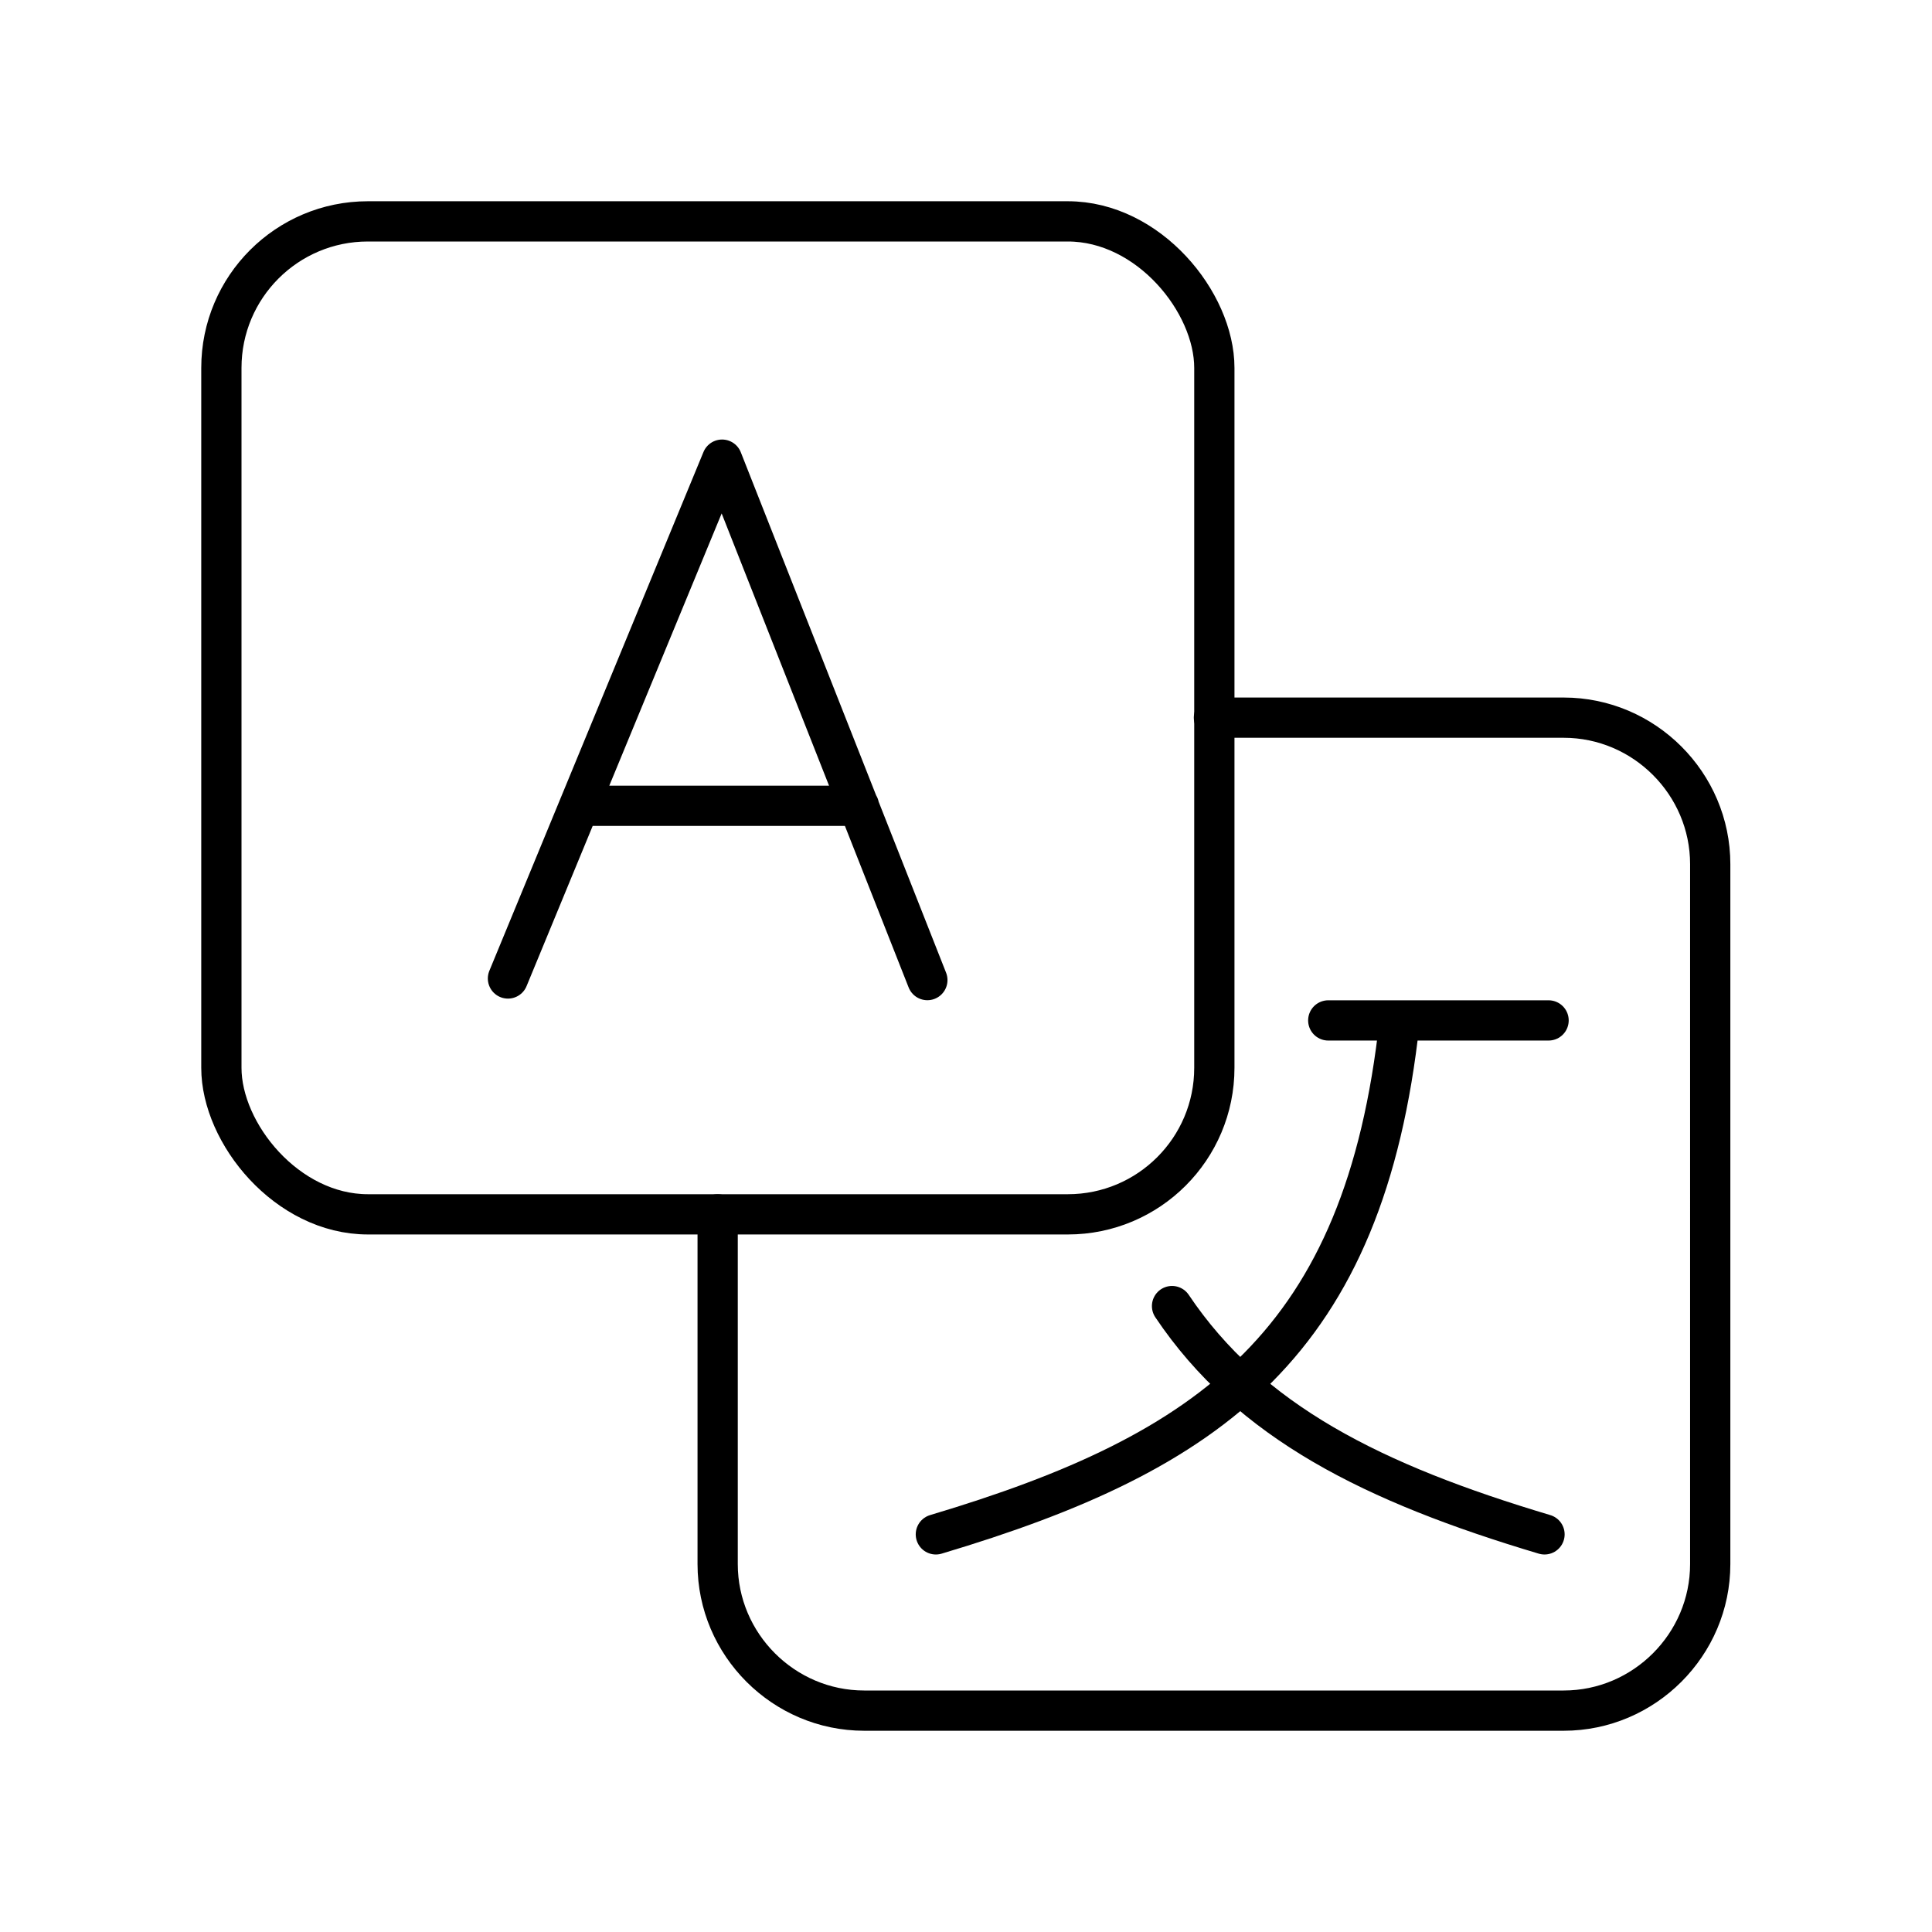 <svg xmlns="http://www.w3.org/2000/svg" viewBox="0 0 48 48" xmlns:v="https://vecta.io/nano"><style><![CDATA[.B{stroke-linejoin:round}.C{stroke-linecap:round}]]></style><g fill="none" stroke="#000" class="B"><path d="M12.62 24.31l5.32-12.89m5.1 12.93l-5.1-12.93m3.4 8.6h-6.95" class="C"/><rect x="5.5" y="5.5" width="24.67" height="24.67" rx="3.64"/><g class="C"><path d="M17.83,30.17v8.69c0,2,1.64,3.64,3.64,3.64h17.38c2,0,3.64-1.64,3.64-3.64V21.47c0-2-1.64-3.64-3.64-3.64h-8.69"/><path d="M33 25.352h5.474m-3.703.026c-.868 7.993-4.674 10.7-11.52 12.743" paint-order="fill markers stroke"/><path d="M29.119 32.449c1.932 2.881 5.008 4.405 9.254 5.672" paint-order="fill markers stroke"/></g></g></svg>